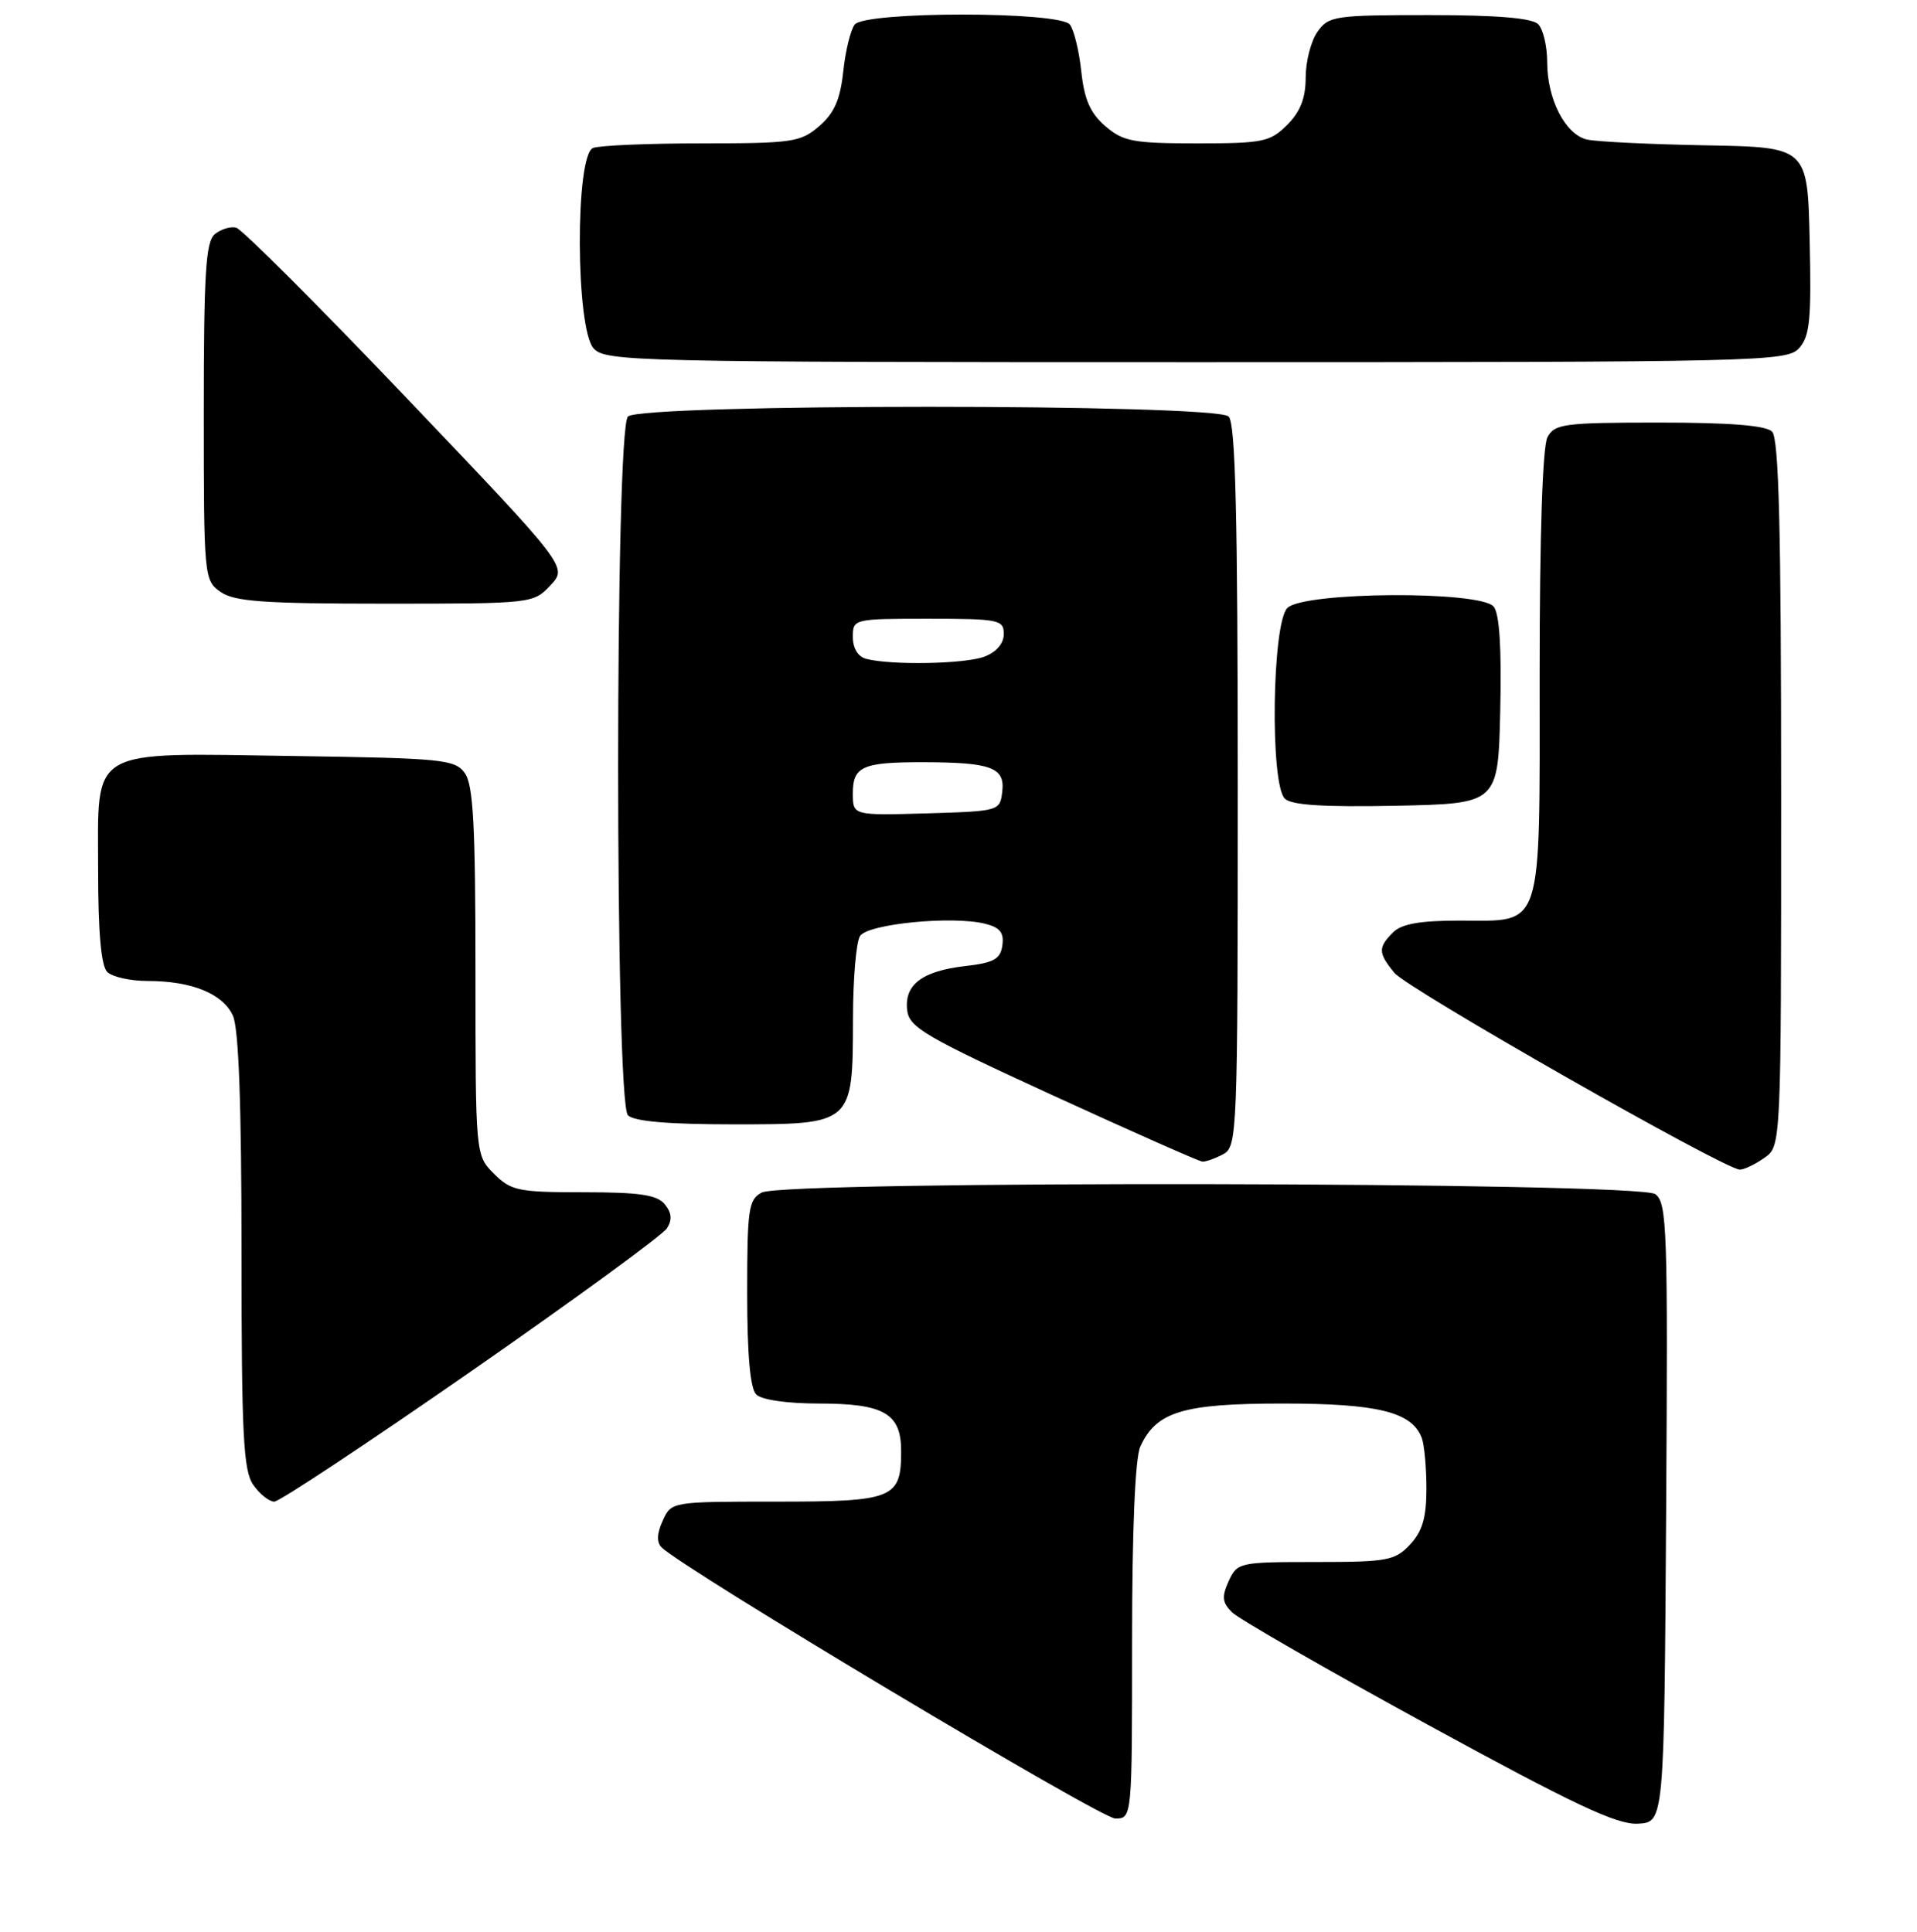 <?xml version="1.0" encoding="UTF-8" standalone="no"?>
<!DOCTYPE svg PUBLIC "-//W3C//DTD SVG 1.1//EN" "http://www.w3.org/Graphics/SVG/1.1/DTD/svg11.dtd" >
<svg xmlns="http://www.w3.org/2000/svg" xmlns:xlink="http://www.w3.org/1999/xlink" version="1.1" viewBox="0 0 254 256">
 <g >
 <path fill="currentColor"
d=" M 220.76 200.50 C 221.00 162.84 220.89 159.40 219.32 158.25 C 217.10 156.62 103.96 156.42 100.93 158.04 C 99.18 158.97 99.00 160.23 99.00 171.34 C 99.00 179.54 99.40 184.00 100.20 184.80 C 100.91 185.51 104.31 186.00 108.51 186.00 C 117.13 186.00 119.40 187.31 119.40 192.29 C 119.40 198.60 118.42 199.00 102.86 199.00 C 88.96 199.00 88.96 199.00 87.81 201.53 C 87.03 203.22 86.99 204.39 87.66 205.06 C 90.50 207.90 145.82 240.97 147.75 240.99 C 150.00 241.00 150.00 241.00 150.00 217.55 C 150.00 202.81 150.40 193.21 151.09 191.71 C 153.20 187.07 156.74 186.00 169.95 186.00 C 182.55 186.00 187.06 187.11 188.38 190.54 C 188.72 191.44 189.00 194.46 189.00 197.27 C 189.00 201.13 188.47 202.93 186.83 204.69 C 184.82 206.82 183.83 207.00 174.30 207.00 C 164.20 207.00 163.93 207.06 162.80 209.54 C 161.86 211.61 161.94 212.37 163.25 213.67 C 164.13 214.55 175.79 221.25 189.17 228.56 C 208.54 239.14 214.21 241.82 217.00 241.68 C 220.50 241.50 220.50 241.50 220.76 200.50 Z  M 62.46 181.70 C 76.15 172.18 87.81 163.67 88.37 162.78 C 89.09 161.64 89.00 160.71 88.07 159.58 C 87.04 158.34 84.71 158.00 77.33 158.00 C 68.66 158.00 67.71 157.80 65.45 155.55 C 63.00 153.09 63.00 153.09 63.00 128.74 C 63.00 109.30 62.71 103.99 61.58 102.44 C 60.27 100.64 58.60 100.48 38.99 100.19 C 11.40 99.79 13.00 98.86 13.00 115.32 C 13.00 123.54 13.40 128.00 14.20 128.80 C 14.86 129.46 17.27 130.00 19.55 130.00 C 25.40 130.00 29.53 131.68 30.86 134.60 C 31.63 136.28 32.00 146.48 32.00 165.82 C 32.00 190.21 32.24 194.89 33.56 196.78 C 34.41 198.00 35.67 199.00 36.34 199.00 C 37.02 199.00 48.77 191.21 62.46 181.70 Z  M 233.78 153.44 C 236.00 151.89 236.00 151.89 236.00 105.14 C 236.00 70.12 235.70 58.10 234.80 57.20 C 233.98 56.38 229.21 56.00 219.84 56.00 C 207.25 56.00 205.98 56.17 205.04 57.93 C 204.39 59.14 204.00 70.86 204.00 89.11 C 204.00 123.80 204.58 122.00 193.42 122.00 C 188.14 122.00 185.71 122.43 184.57 123.57 C 182.57 125.57 182.60 126.29 184.75 128.92 C 186.48 131.04 228.53 155.00 230.53 155.00 C 231.09 155.00 232.56 154.30 233.78 153.44 Z  M 162.07 152.96 C 163.94 151.96 164.00 150.37 164.00 104.16 C 164.00 68.35 163.70 56.10 162.80 55.20 C 161.08 53.48 84.92 53.48 83.20 55.20 C 81.47 56.93 81.47 146.07 83.20 147.80 C 84.01 148.61 88.57 149.00 97.14 149.00 C 113.04 149.00 112.99 149.04 113.02 135.03 C 113.02 129.79 113.44 124.85 113.95 124.05 C 114.97 122.43 126.20 121.33 130.54 122.42 C 132.50 122.91 133.05 123.61 132.81 125.29 C 132.56 127.11 131.69 127.59 127.86 128.03 C 122.17 128.69 119.80 130.50 120.20 133.88 C 120.47 136.16 122.60 137.40 139.50 145.16 C 149.95 149.95 158.87 153.91 159.32 153.94 C 159.76 153.97 161.00 153.53 162.07 152.96 Z  M 198.78 94.14 C 198.97 85.88 198.68 81.32 197.91 80.39 C 196.14 78.26 172.73 78.41 170.57 80.57 C 168.55 82.59 168.26 103.86 170.23 105.83 C 171.10 106.70 175.31 106.97 184.98 106.78 C 198.50 106.50 198.50 106.50 198.78 94.14 Z  M 72.93 77.57 C 75.22 75.14 75.22 75.14 53.94 52.82 C 42.24 40.54 32.04 30.35 31.29 30.17 C 30.53 29.98 29.25 30.38 28.45 31.04 C 27.26 32.03 27.00 36.27 27.00 54.57 C 27.00 76.50 27.04 76.91 29.22 78.44 C 31.05 79.72 34.92 80.00 51.05 80.00 C 70.51 80.00 70.67 79.98 72.93 77.57 Z  M 238.38 46.14 C 239.80 44.56 240.02 42.37 239.78 31.89 C 239.50 19.50 239.50 19.50 226.00 19.26 C 218.57 19.12 211.50 18.78 210.27 18.49 C 207.40 17.82 205.00 13.16 205.00 8.25 C 205.00 6.13 204.46 3.86 203.80 3.20 C 202.99 2.39 198.32 2.00 189.36 2.00 C 176.81 2.00 176.03 2.12 174.56 4.22 C 173.70 5.44 173.00 8.17 173.00 10.27 C 173.00 12.99 172.30 14.80 170.55 16.55 C 168.28 18.81 167.34 19.00 158.60 19.00 C 150.16 19.00 148.82 18.75 146.46 16.72 C 144.46 15.00 143.67 13.20 143.27 9.47 C 142.98 6.74 142.29 3.94 141.75 3.25 C 140.35 1.49 114.65 1.49 113.25 3.25 C 112.71 3.94 112.02 6.74 111.73 9.47 C 111.33 13.20 110.54 15.00 108.54 16.72 C 106.08 18.84 104.98 19.00 93.03 19.00 C 85.95 19.00 79.45 19.27 78.58 19.61 C 76.19 20.52 76.26 43.52 78.65 46.17 C 80.23 47.91 84.02 48.00 158.50 48.00 C 233.52 48.00 236.76 47.92 238.38 46.14 Z  M 113.00 105.14 C 113.00 101.56 114.29 101.00 122.33 101.01 C 131.33 101.03 133.17 101.71 132.80 104.88 C 132.50 107.48 132.44 107.50 122.75 107.79 C 113.00 108.07 113.00 108.07 113.00 105.14 Z  M 114.75 87.31 C 113.69 87.03 113.00 85.90 113.00 84.43 C 113.00 82.02 113.08 82.00 123.00 82.00 C 132.37 82.00 133.00 82.13 133.00 84.02 C 133.00 85.28 132.02 86.42 130.43 87.02 C 127.87 88.00 118.06 88.18 114.75 87.31 Z "/>
</g>
</svg>